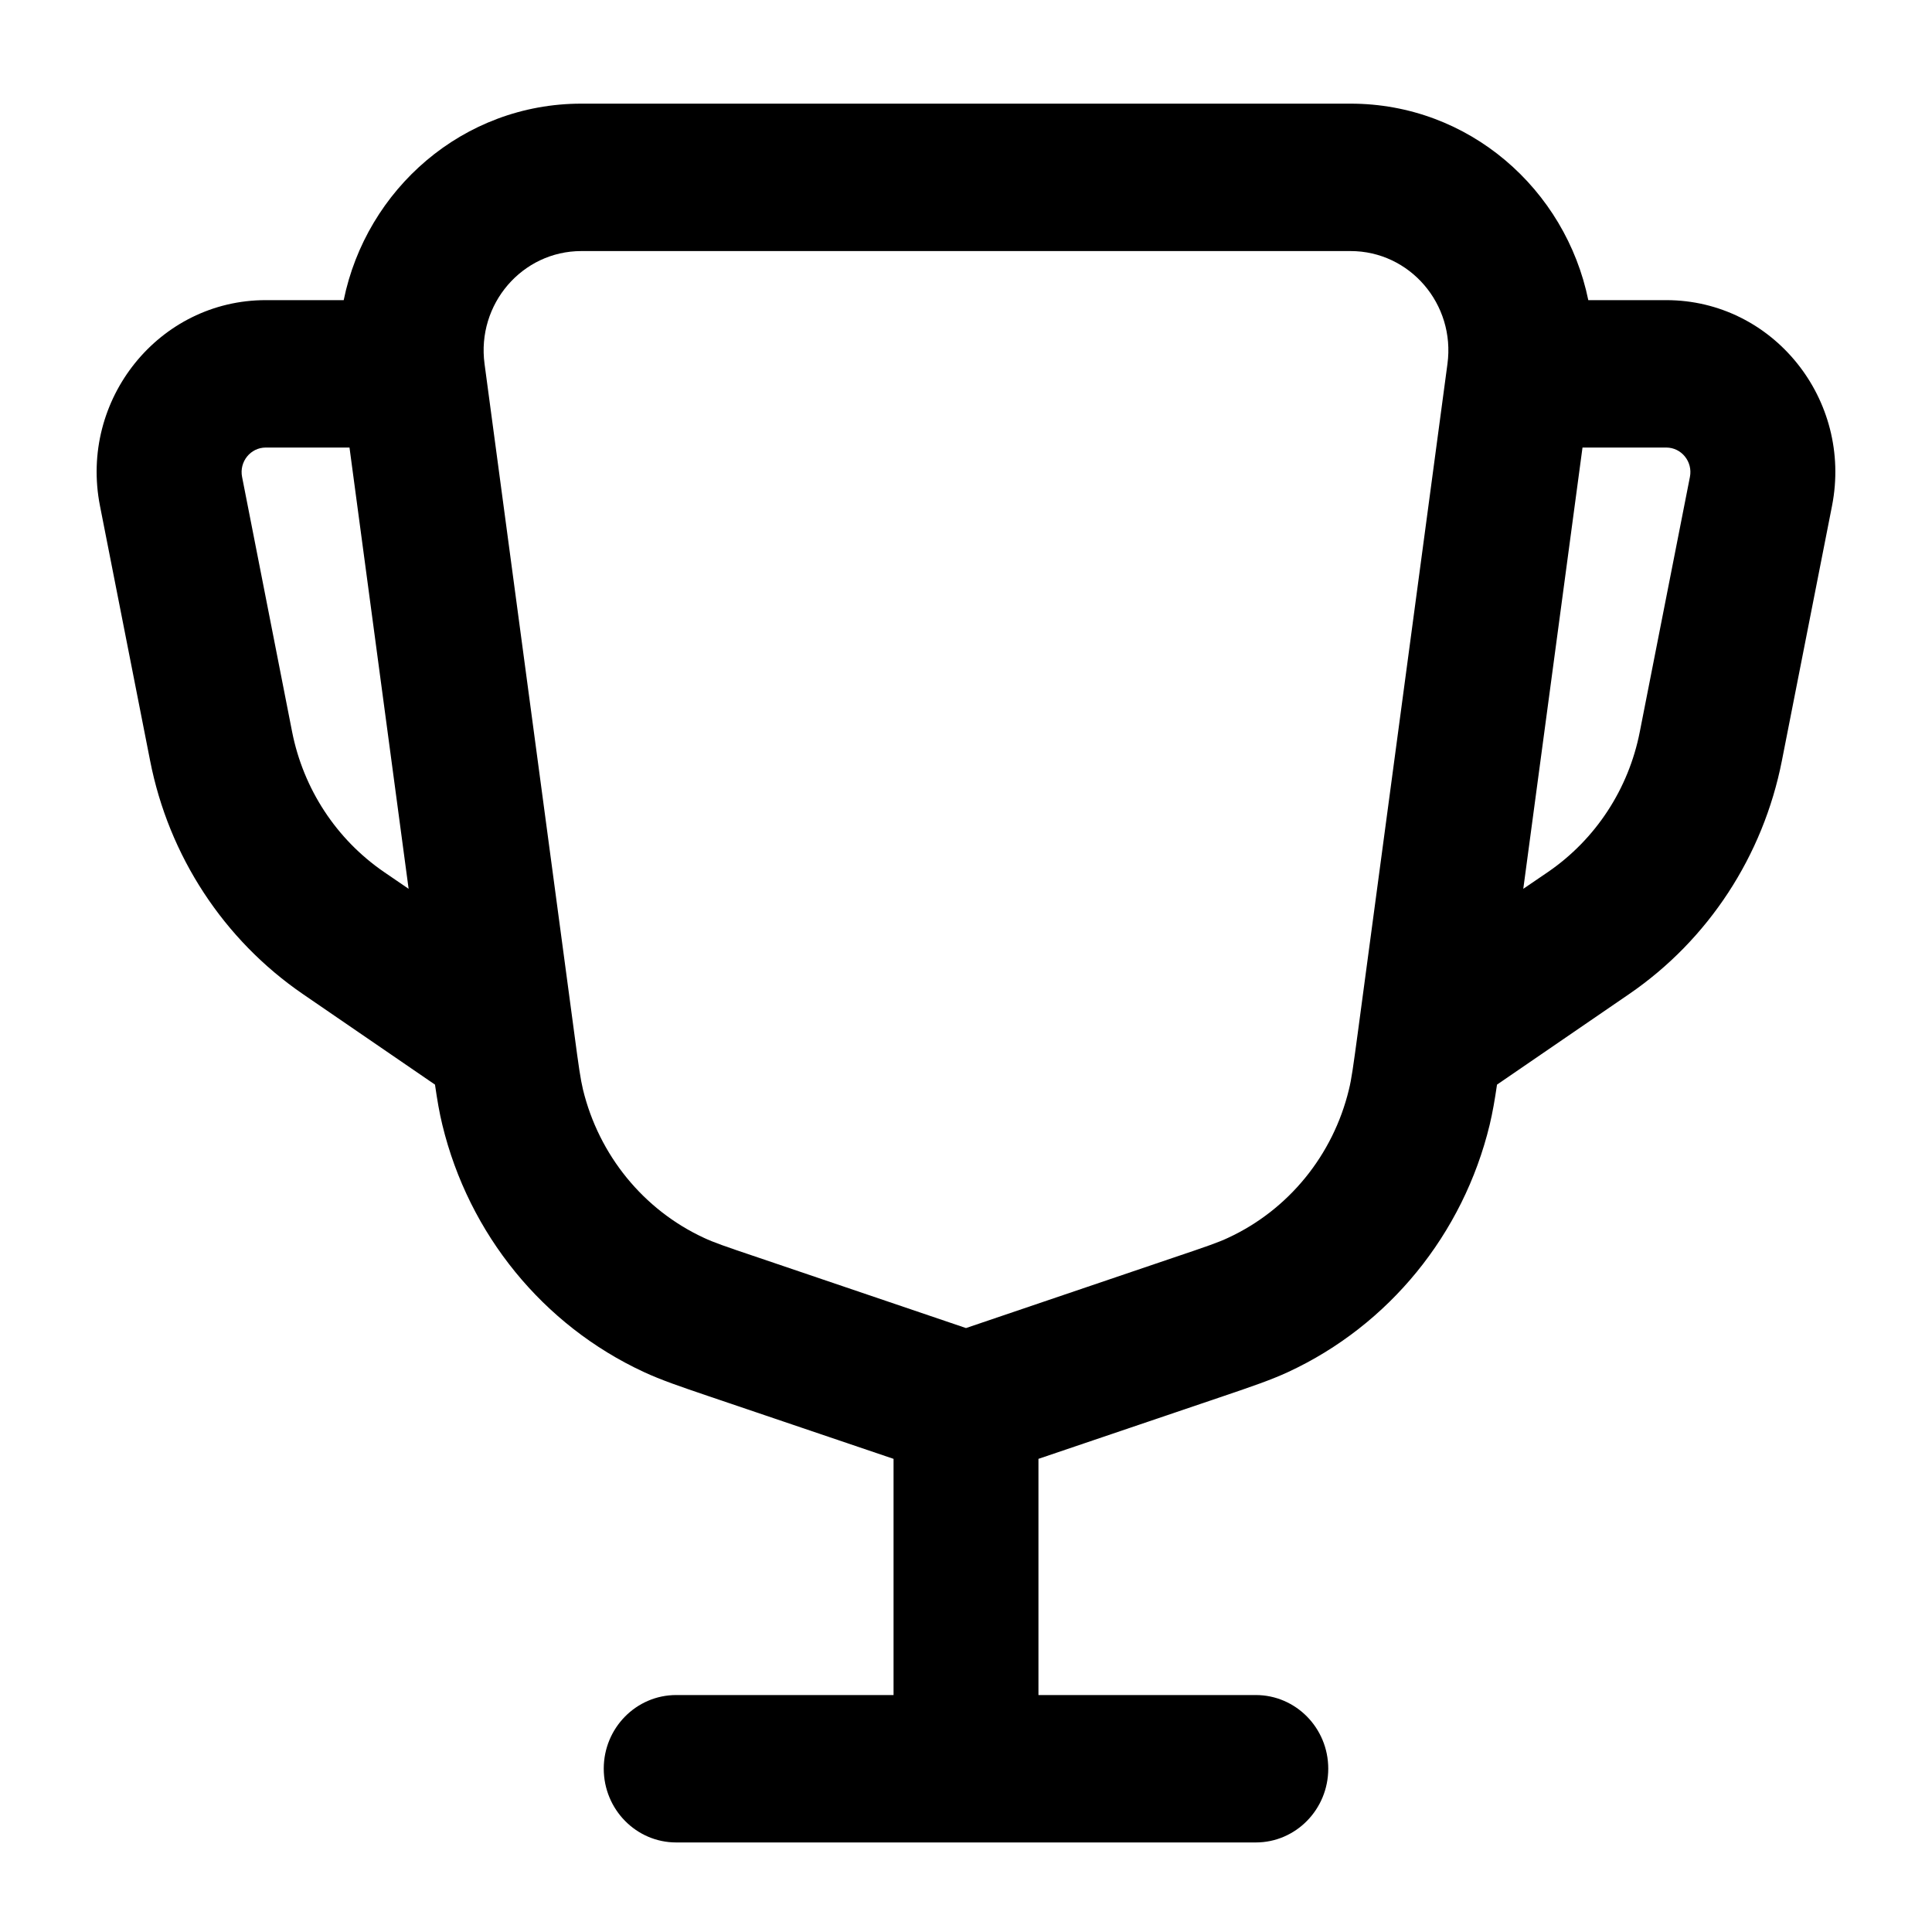 <svg
  xmlns="http://www.w3.org/2000/svg"
  width="20"
  height="20"
  viewBox="0 0 20 20"
  fill="none"
>
  <path
    fill-rule="evenodd"
    clip-rule="evenodd"
    d="M3.558 3.107C3.792 1.96 4.792 1.073 6.018 1.073H13.981C15.208 1.073 16.207 1.96 16.442 3.107H17.249C18.353 3.107 19.181 4.135 18.965 5.237L18.446 7.875C18.252 8.861 17.684 9.729 16.864 10.291L15.497 11.228C15.474 11.386 15.451 11.518 15.421 11.644C15.147 12.776 14.378 13.719 13.335 14.203C13.153 14.287 12.955 14.354 12.667 14.452L10.75 15.102L10.75 17.547H13C13.414 17.547 13.75 17.888 13.75 18.309C13.75 18.731 13.414 19.073 13 19.073H7C6.586 19.073 6.25 18.731 6.25 18.309C6.25 17.888 6.586 17.547 7 17.547H9.25L9.25 15.102L7.332 14.452C7.044 14.354 6.846 14.287 6.665 14.203C5.621 13.719 4.853 12.776 4.579 11.644C4.548 11.518 4.526 11.386 4.503 11.228L3.136 10.291C2.316 9.729 1.747 8.861 1.554 7.875L1.035 5.237C0.818 4.135 1.647 3.107 2.751 3.107H3.558ZM3.618 4.633H2.751C2.593 4.633 2.475 4.78 2.506 4.937L3.024 7.576C3.141 8.168 3.482 8.688 3.974 9.026L4.23 9.201L3.618 4.633ZM10 13.748L12.154 13.017C12.495 12.902 12.613 12.861 12.713 12.814C13.339 12.524 13.8 11.958 13.964 11.279C13.991 11.17 14.008 11.045 14.057 10.683L14.984 3.767C15.067 3.149 14.595 2.599 13.981 2.599H6.018C5.405 2.599 4.933 3.149 5.016 3.767L5.943 10.683C5.991 11.045 6.009 11.17 6.035 11.279C6.2 11.958 6.661 12.524 7.287 12.814C7.387 12.861 7.504 12.902 7.846 13.017L10 13.748ZM16.382 4.633L15.769 9.201L16.026 9.026C16.518 8.688 16.859 8.168 16.975 7.576L17.494 4.937C17.525 4.78 17.407 4.633 17.249 4.633H16.382Z"
    fill="currentColor"
  />
</svg>

